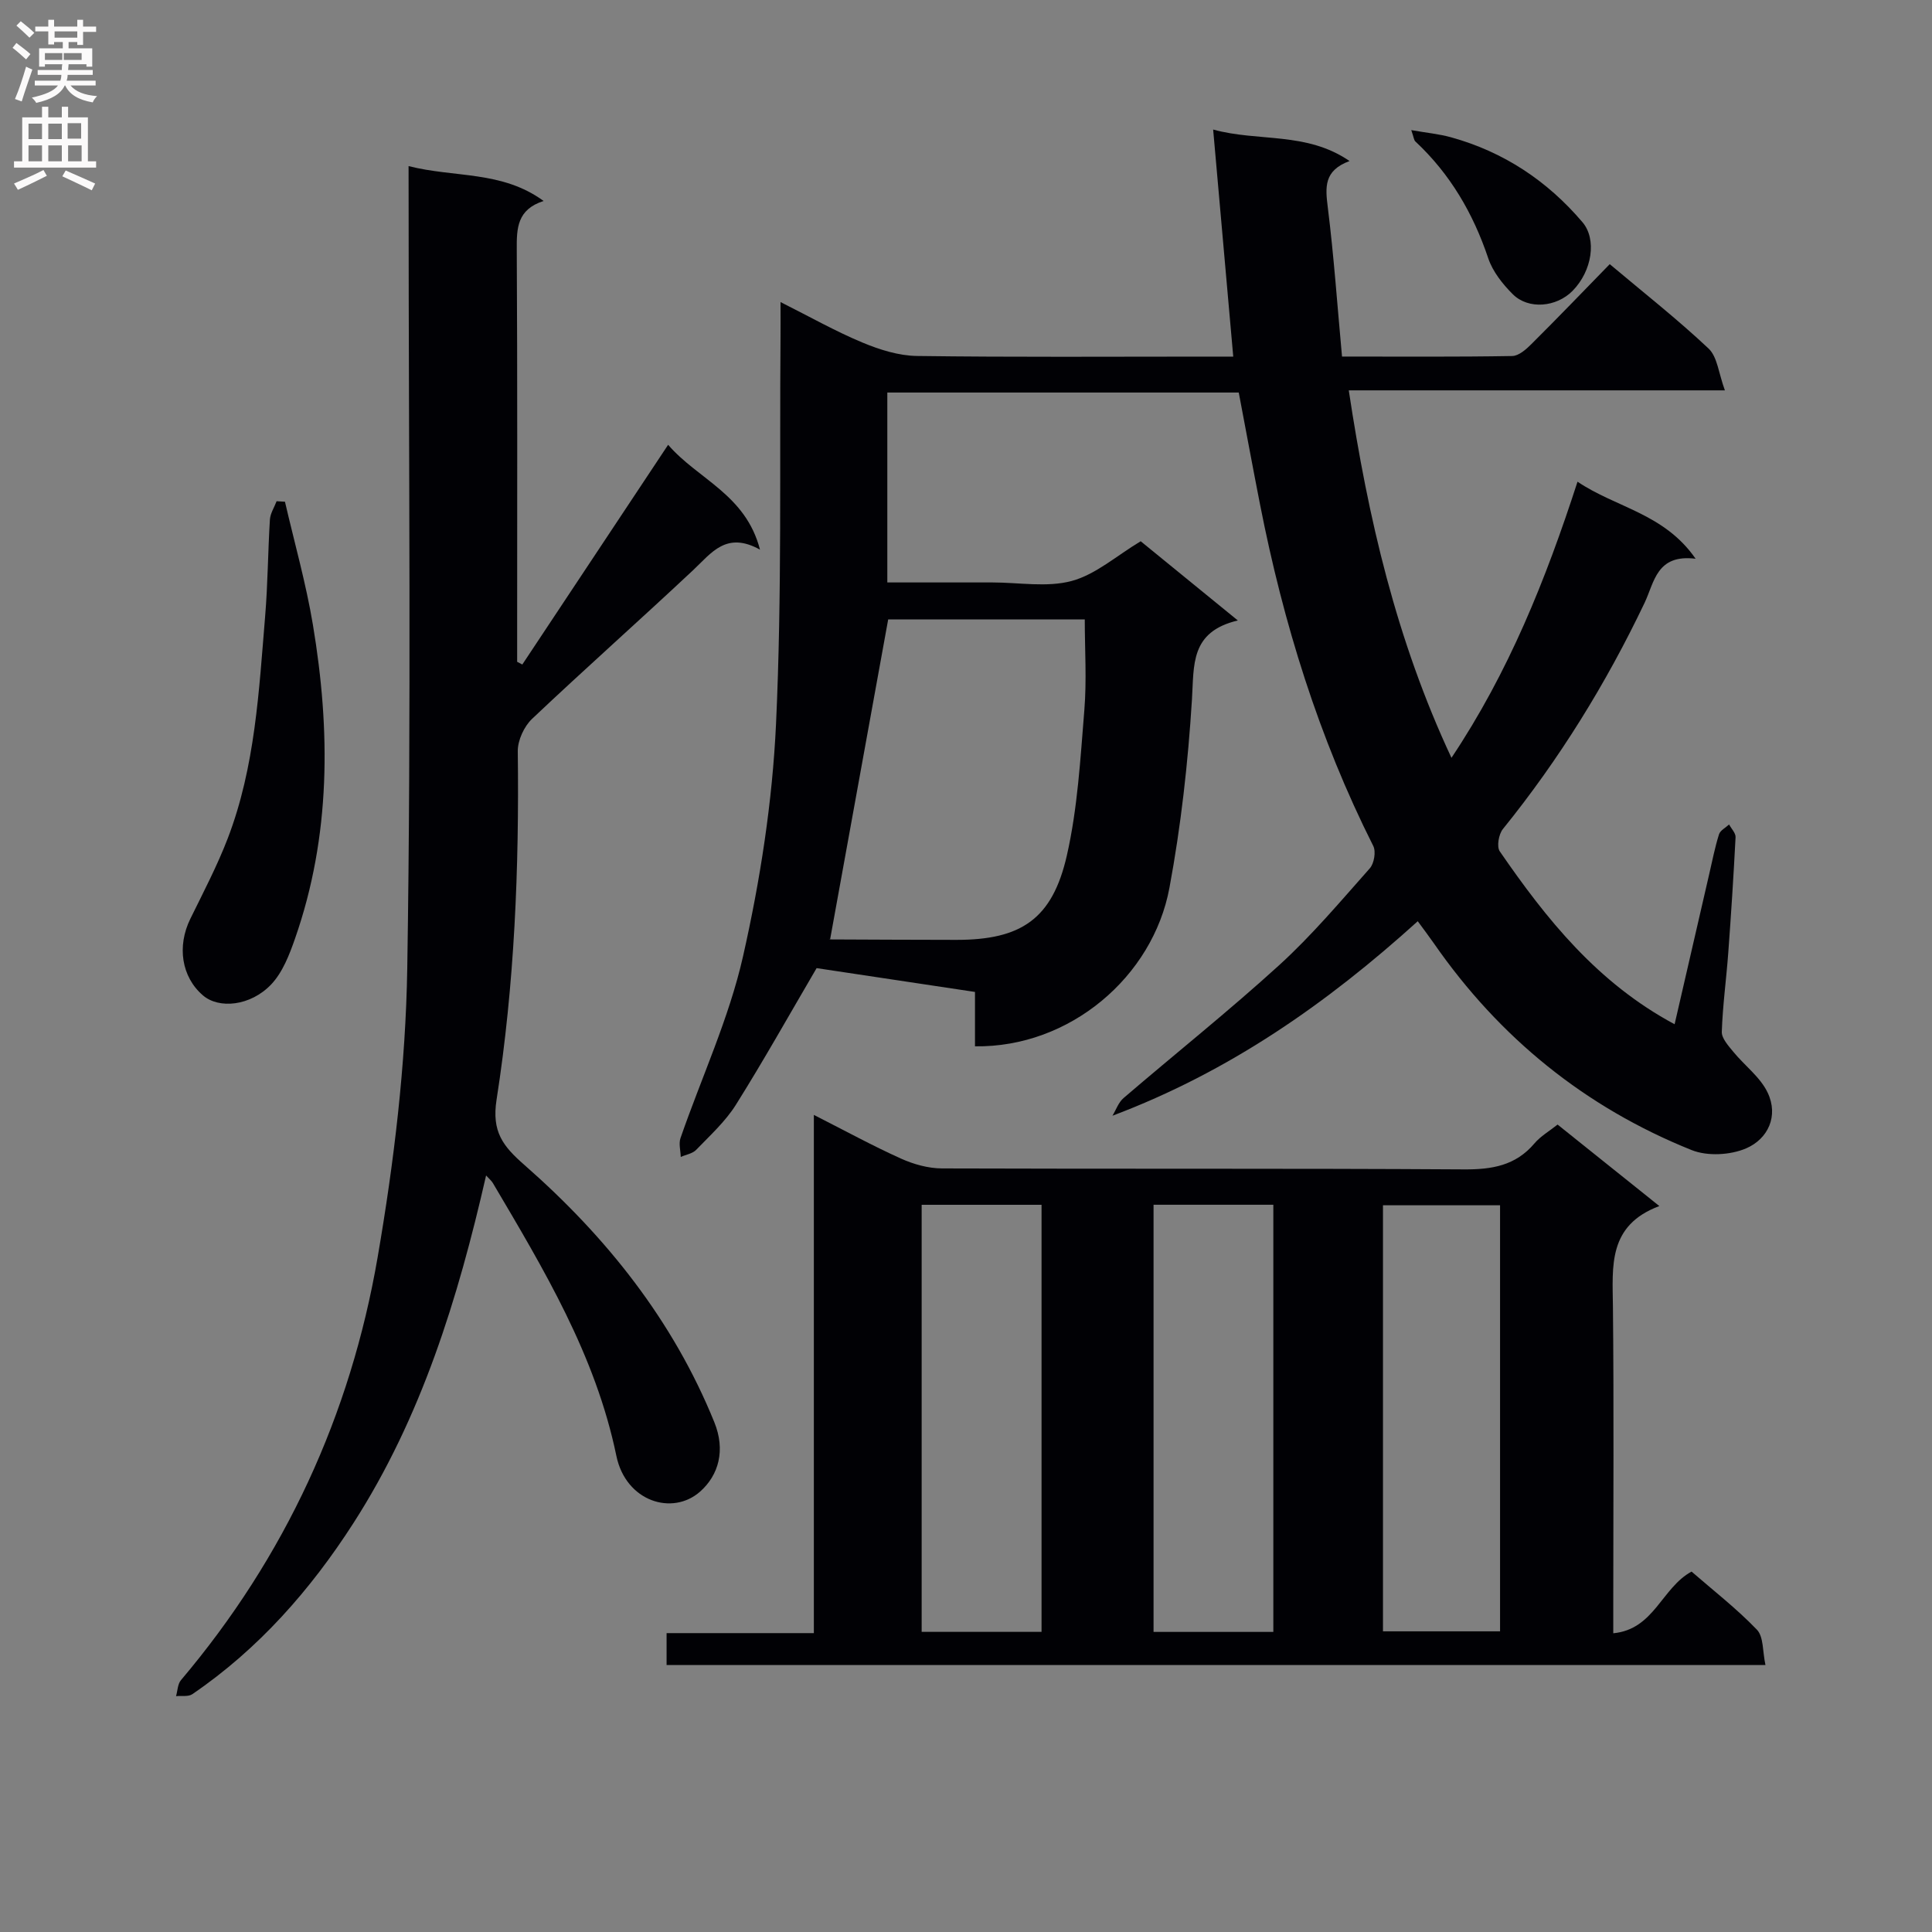 <svg enable-background="new 0 0 400 400" viewBox="0 0 400 400" xmlns="http://www.w3.org/2000/svg"><rect x="0" y="0" width="400" height="400" fill="#808080" stroke="none"/><g fill="#010105"><path d="m183.71 120.59h14.77 7c5.5 0 11.29 1.07 16.41-.31 4.99-1.35 9.29-5.23 14.28-8.22 6.13 4.99 12.65 10.31 20.11 16.4-9.91 2.35-9.05 9.21-9.5 16.38-.81 13.04-2.27 26.13-4.66 38.97-3.42 18.41-20.62 33.1-40.26 32.82 0-3.59 0-7.2 0-11.26-11.47-1.73-22.56-3.39-32.79-4.93-5.74 9.8-11 19.19-16.71 28.29-2.18 3.47-5.34 6.34-8.22 9.33-.76.79-2.12.99-3.2 1.47-.03-1.31-.45-2.74-.05-3.9 4.34-12.54 10.03-24.75 12.94-37.6 3.57-15.79 6.09-32.04 6.84-48.2 1.24-26.76.71-53.59.93-80.4.02-1.98 0-3.96 0-6.89 6.1 3.06 11.39 6.06 16.96 8.38 3.55 1.48 7.51 2.73 11.3 2.78 19.99.27 39.99.13 59.99.13h5.48c-1.4-15.84-2.75-31.13-4.16-47.01 9.39 2.59 19.28.38 28.24 6.52-5.36 1.98-5.02 5.43-4.51 9.55 1.27 10.16 1.98 20.39 2.95 30.93 12.29 0 23.76.09 35.23-.11 1.36-.02 2.91-1.39 4.01-2.5 5.43-5.4 10.73-10.92 16.19-16.52 7.12 5.99 14.07 11.45 20.47 17.48 1.82 1.72 2.07 5.11 3.37 8.65-26.67 0-52.06 0-77.87 0 3.99 26.43 9.83 51.65 21.26 76.08 11.83-17.71 19.49-36.79 26.1-57.17 8.01 5.41 17.9 6.53 24.45 15.95-8.09-1-8.53 4.84-10.57 9.14-7.98 16.73-17.66 32.39-29.33 46.82-.87 1.07-1.32 3.65-.65 4.62 9.66 14.03 20.21 27.23 36.2 35.8 2.43-10.55 4.8-20.83 7.17-31.11.63-2.75 1.18-5.52 2.02-8.21.26-.82 1.37-1.37 2.09-2.04.47.88 1.38 1.78 1.34 2.63-.41 7.97-.92 15.94-1.51 23.91-.4 5.47-1.16 10.92-1.34 16.39-.04 1.36 1.38 2.9 2.39 4.14 2.34 2.86 5.59 5.24 7.11 8.46 2.29 4.83.07 9.57-4.45 11.52-3.26 1.41-8.04 1.67-11.3.36-22.02-8.84-39.78-23.24-53.34-42.77-1.02-1.46-2.09-2.88-3.36-4.61-18.82 17.03-39.02 31.16-63.21 40.27.75-1.23 1.25-2.76 2.29-3.65 10.73-9.21 21.81-18.03 32.26-27.55 6.74-6.14 12.67-13.19 18.74-20.03.89-1.01 1.3-3.46.71-4.62-11.29-22.42-18.62-46.14-23.44-70.69-1.5-7.64-2.91-15.29-4.41-23.19-24.01 0-48.13 0-72.76 0zm-11.84 73.87c-.48-.17-.17.03.14.04 8.66.04 17.33.08 25.99.09 13.38.01 19.88-4.28 22.88-17.47 2.23-9.8 2.8-20.02 3.62-30.09.51-6.22.09-12.52.09-18.79-14.4 0-28.01 0-40.7 0-4.02 22.17-7.98 43.95-12.02 66.22z"/><path d="m138.01 344.73c0-2.24 0-4.18 0-6.61h30.49c0-35.73 0-70.99 0-107.29 6.56 3.33 12.19 6.41 18.03 9.04 2.62 1.18 5.65 2.03 8.5 2.04 36 .13 72-.03 107.99.2 5.84.04 10.75-.75 14.68-5.39 1.26-1.49 3.06-2.52 4.78-3.89 6.82 5.46 13.54 10.85 21.07 16.87-10.69 4-9.7 12.45-9.61 20.86.21 20.5.07 41 .07 61.49v6.1c8.47-.8 10.02-9.42 16.21-12.77 4.41 3.84 9.29 7.62 13.53 12.03 1.41 1.47 1.16 4.53 1.77 7.32-76.12 0-151.53 0-227.51 0zm77.63-6.87c0-29.69 0-58.93 0-88.42-8.38 0-16.46 0-24.82 0v88.42zm47.99.01c0-29.72 0-58.95 0-88.44-8.39 0-16.46 0-24.8 0v88.44zm46.94-.12c0-29.71 0-59.02 0-88.21-8.34 0-16.24 0-24.24 0v88.21z"/><path d="m84.59 34.39c9.63 2.44 19.3.9 27.96 7.22-5.48 1.76-5.59 5.62-5.56 10 .15 26.66.08 53.32.08 79.97v5.44c.36.19.71.38 1.07.56 9.9-14.92 19.81-29.85 30.19-45.49 6.16 7.16 16.05 10.24 19.02 21.71-6.97-3.87-10.03.66-13.8 4.2-11.04 10.36-22.38 20.41-33.38 30.82-1.66 1.57-2.99 4.45-2.97 6.71.3 24.17-.66 48.28-4.39 72.14-1.04 6.67 1.33 9.64 5.76 13.52 16.94 14.86 30.78 32.17 39.33 53.28 2.33 5.76.92 10.92-2.95 14.35-5.72 5.06-15.38 2.08-17.34-7.41-4.31-20.82-15-38.57-25.56-56.46-.3-.51-.8-.9-1.41-1.58-5.84 25.58-13.41 50.11-27.49 72.01-8.86 13.78-19.63 26.04-33.33 35.38-.83.57-2.23.29-3.37.41.32-1.12.33-2.51 1.02-3.32 21.55-25.47 35.09-54.87 40.71-87.52 3.4-19.74 5.82-39.87 6.14-59.87.84-52.8.28-105.63.28-158.44-.01-2.15-.01-4.3-.01-7.63z"/><path d="m59 103.88c1.96 8.48 4.35 16.88 5.78 25.45 3.66 21.9 3.74 43.71-3.7 65-1.17 3.35-2.57 6.99-4.93 9.48-4.3 4.51-10.83 5.12-14.14 2.27-4.44-3.82-5.4-10.16-2.6-15.86 2.7-5.5 5.56-10.96 7.75-16.66 5.67-14.79 6.45-30.49 7.74-46.04.55-6.62.57-13.29.98-19.93.08-1.3.91-2.55 1.39-3.82.57.03 1.15.07 1.73.11z"/><path d="m292.19 26.94c3.17.56 5.77.8 8.25 1.49 10.88 3.02 19.89 8.99 27.19 17.57 3 3.52 2.02 10.09-2.05 14.22-3.33 3.38-9.12 3.93-12.37.7-2.1-2.09-4.15-4.68-5.08-7.43-3.13-9.33-7.9-17.49-15.1-24.21-.3-.28-.32-.85-.84-2.34z"/></g><path d="m2.6 9.9.8-1c.9.7 1.9 1.4 2.9 2.3l-.9 1.1c-1.1-1-2-1.8-2.8-2.4zm.5 10.6c.9-2.1 1.6-4.3 2.3-6.7.4.2.8.4 1.3.6-.7 2.1-1.5 4.3-2.2 6.6zm.3-15.2.9-.9c1 .8 2 1.6 2.8 2.4l-1 1c-.9-.9-1.8-1.7-2.7-2.5zm12.6-1.2h1.2v1.4h2.7v1.1h-2.7v2.7h-1.2v-.6h-1.8v1.3h4.9v3.8h-1.2v-.5h-3.7c0 .4-.1.9-.1 1.2h5.1v1h-5.2c0 .5-.1.9-.2 1.2h6v1h-5.2c1.1 1.3 2.9 2 5.5 2.2-.4.4-.7.8-.9 1.3-2.9-.5-4.8-1.6-5.7-3.5h-.1c-.8 1.7-2.7 2.9-5.9 3.6-.2-.4-.6-.8-.9-1.1 2.8-.6 4.6-1.4 5.4-2.5h-4.8v-1h5.3c.1-.3.2-.7.2-1.2h-4.9v-1h5c0-.4 0-.8.1-1.2h-3.6v.5h-1.2v-3.8h4.9v-1.3h-1.8v.5h-1.2v-2.7h-2.7v-1h2.7v-1.4h1.2v1.4h4.8zm-6.7 8.3h3.6c0-.4 0-.9 0-1.4h-3.6zm1.9-4.6h4.8v-1.3h-4.7v1.3zm6.7 3.2h-4.7v1.4h3.7v-1.4z" fill="#fbfafa"/><path d="m8.7 22.1h1.3v2.2h2.8v-2.2h1.3v2.2h4.1v9.1h1.7v1.3h-17v-1.3h1.7v-9.1h4.1zm.3 13.1.7 1.2c-1.8.9-3.8 1.9-6 2.9-.2-.4-.5-.8-.8-1.3 2.3-1 4.4-1.9 6.1-2.8zm-3.1-6.4h2.8v-3.2h-2.8zm0 4.6h2.8v-3.3h-2.8zm4.1-4.6h2.8v-3.2h-2.8zm0 4.6h2.8v-3.3h-2.8zm3.6 1.9c2.1.9 4.1 1.8 6.1 2.7l-.7 1.4c-2.2-1.1-4.2-2-6.1-2.9zm3.2-9.8h-2.8v3.2h2.8v-3.1zm-2.7 7.9h2.8v-3.3h-2.8z" fill="#fbfafa"/></svg>